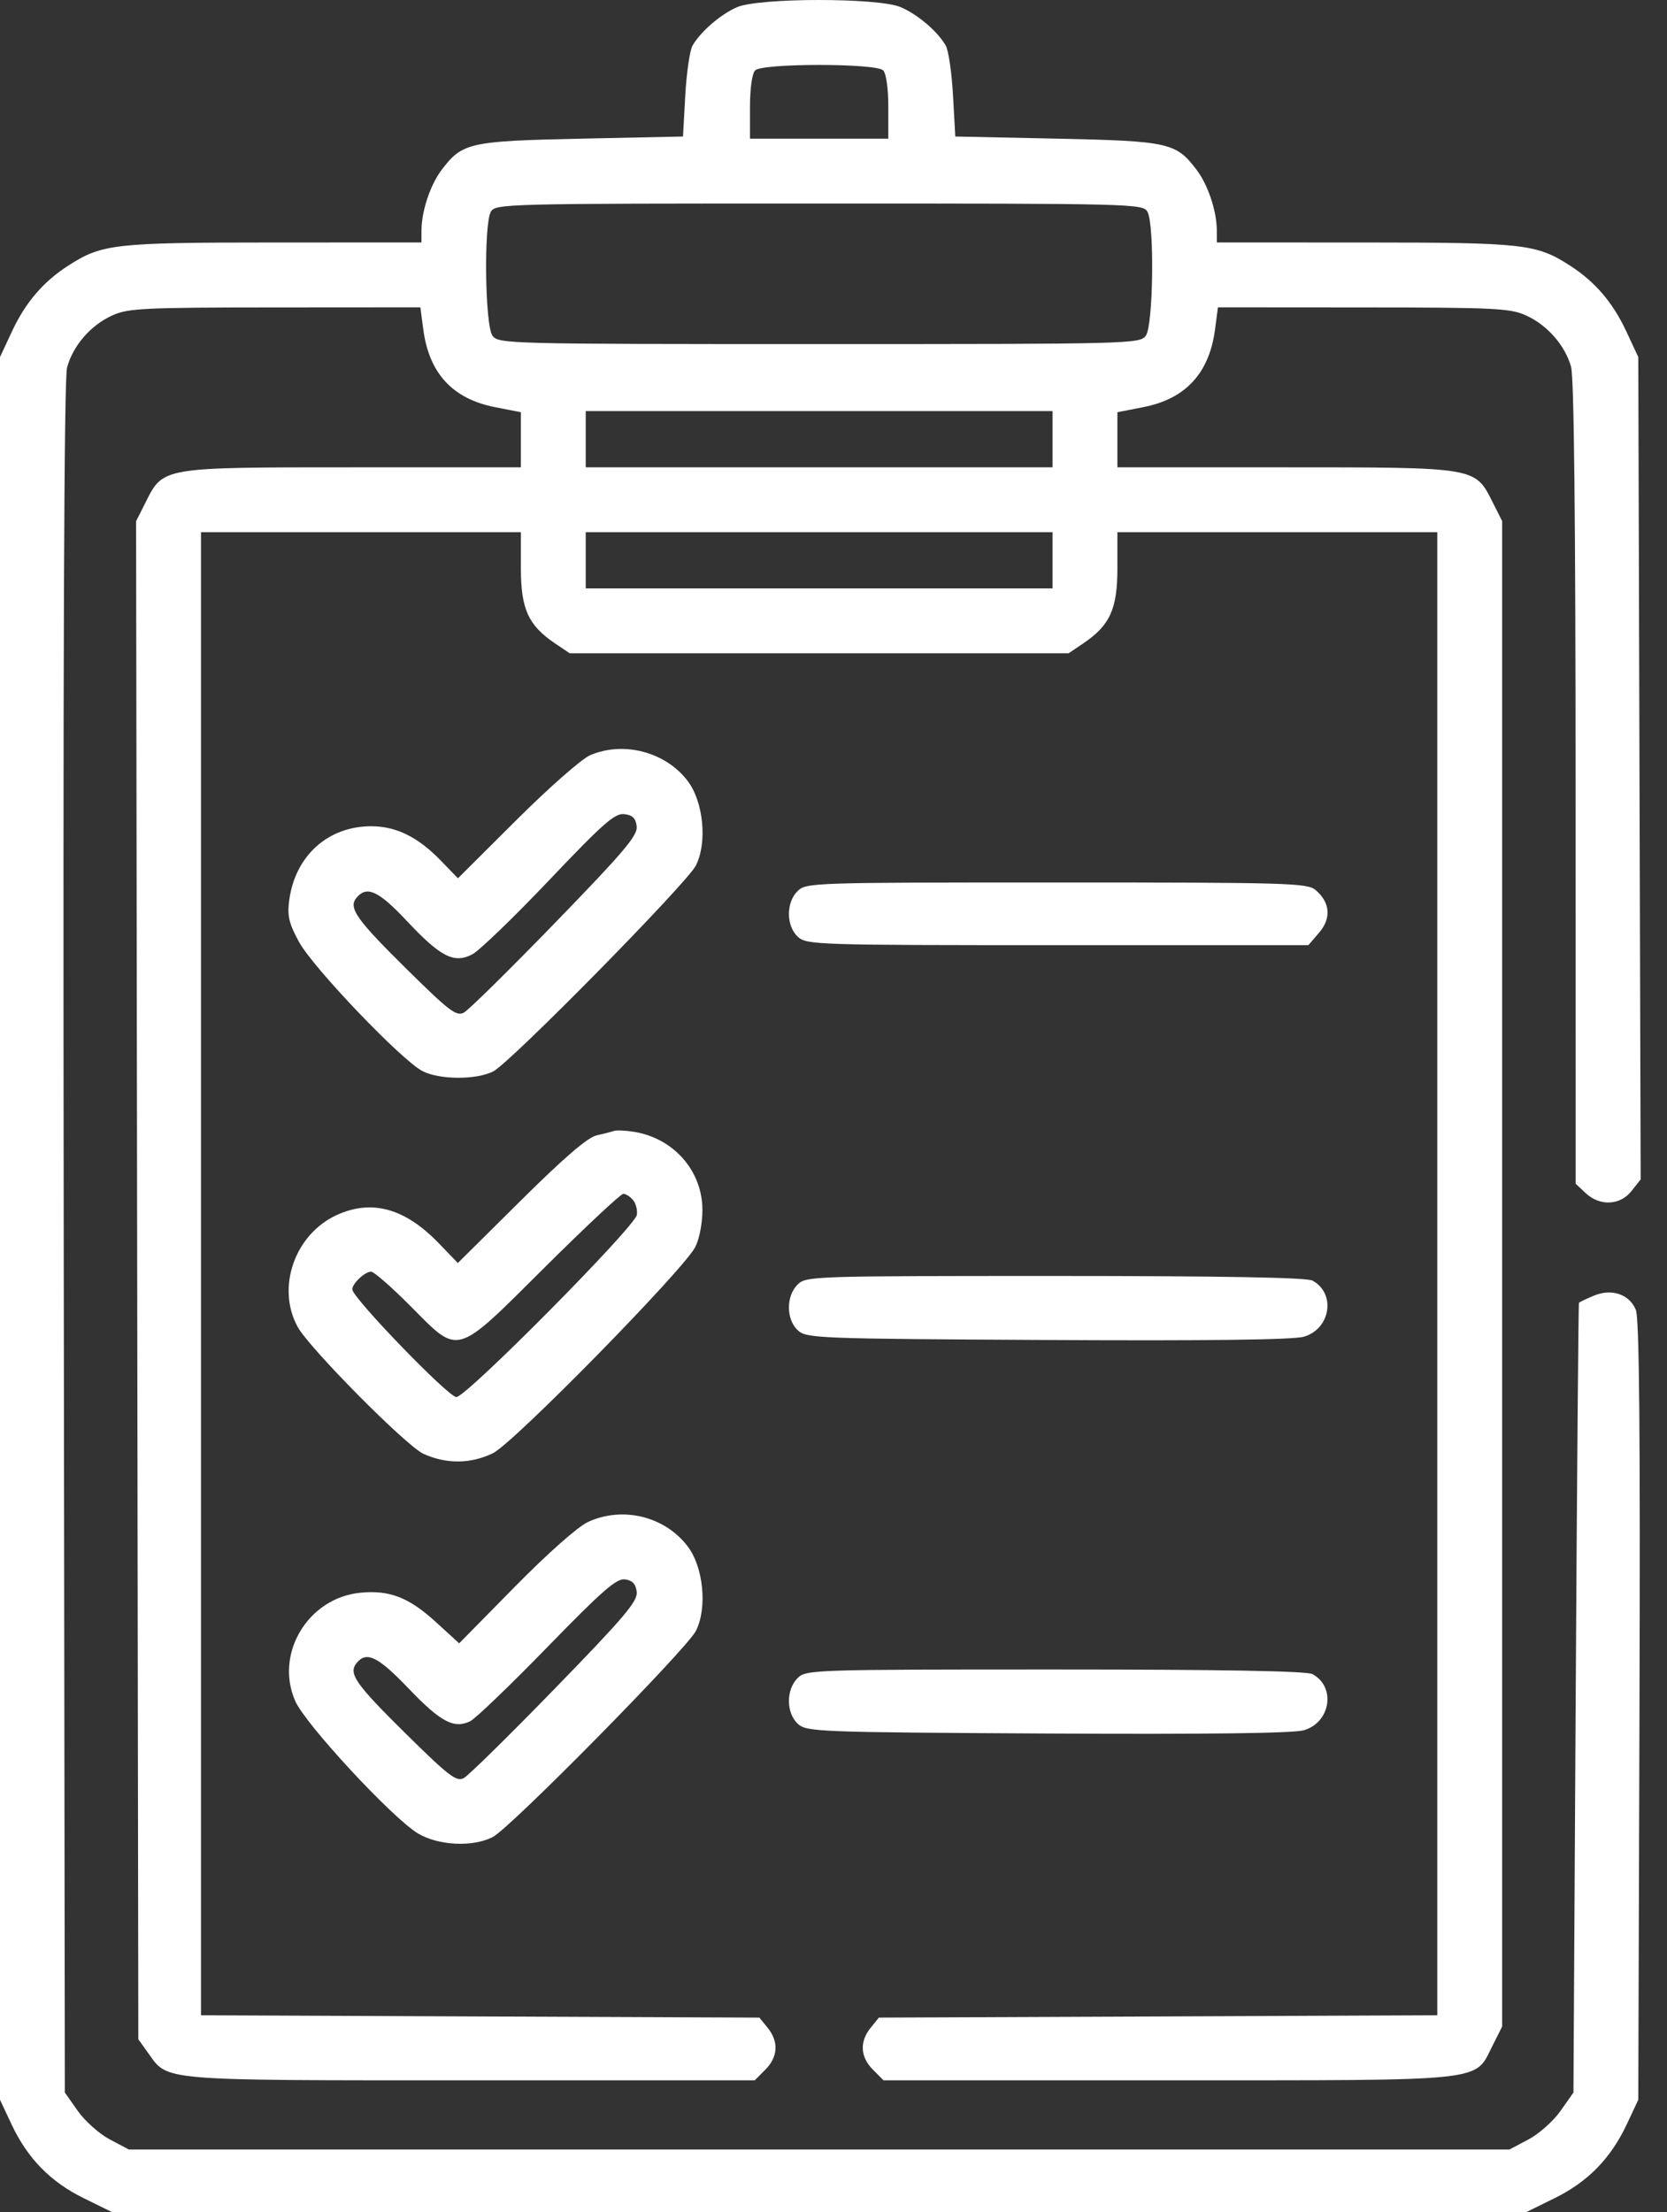 <svg width="49" height="65" viewBox="0 0 49 65" fill="none" xmlns="http://www.w3.org/2000/svg">
<rect x="0" y="0" width="49" height="65" fill="#333333" stroke="none"/>
<path fill-rule="evenodd" clip-rule="evenodd" d="M21.664 0.211C21.183 0.419 20.585 0.936 20.355 1.343C20.276 1.482 20.18 2.14 20.143 2.804L20.076 4.011L17.09 4.074C13.79 4.145 13.587 4.19 12.979 4.995C12.645 5.438 12.39 6.207 12.389 6.774L12.388 7.124L8.037 7.125C3.363 7.127 3 7.167 2.015 7.799C1.277 8.272 0.752 8.882 0.356 9.729L0 10.491V36.094V61.696L0.335 62.41C0.806 63.415 1.478 64.104 2.457 64.586L3.298 65H24.078H44.858L45.699 64.586C46.678 64.104 47.35 63.415 47.821 62.41L48.156 61.696L48.191 50.264C48.216 42.039 48.186 38.734 48.084 38.487C47.893 38.025 47.371 37.85 46.845 38.072C46.623 38.165 46.428 38.259 46.412 38.279C46.396 38.3 46.353 43.53 46.316 49.901L46.25 61.484L45.869 62.025C45.659 62.323 45.236 62.699 44.928 62.862L44.368 63.158H24.078H3.788L3.228 62.862C2.92 62.699 2.497 62.323 2.287 62.025L1.906 61.484L1.873 36.387C1.851 19.37 1.882 11.132 1.971 10.801C2.145 10.156 2.664 9.557 3.298 9.269C3.763 9.057 4.214 9.035 8.084 9.033L12.356 9.03L12.443 9.685C12.613 10.968 13.305 11.718 14.545 11.962L15.311 12.112V12.922V13.731L10.387 13.731C4.752 13.731 4.802 13.723 4.287 14.745L4 15.315L4.033 37.616L4.066 59.918L4.371 60.345C4.942 61.146 4.686 61.125 13.851 61.125H22.184L22.495 60.813C22.87 60.439 22.895 59.99 22.565 59.582L22.322 59.282L14.115 59.248L5.908 59.213V37.425V15.637H10.61H15.311V16.698C15.311 17.896 15.529 18.374 16.317 18.906L16.746 19.195H24.078H31.41L31.839 18.906C32.627 18.374 32.845 17.896 32.845 16.698V15.637H37.546H42.248V37.425V59.213L34.041 59.248L25.834 59.282L25.591 59.582C25.261 59.99 25.286 60.439 25.66 60.813L25.972 61.125L34.332 61.124C43.824 61.124 43.331 61.176 43.868 60.113L44.154 59.546V37.428V15.31L43.868 14.743C43.354 13.723 43.401 13.731 37.769 13.731L32.845 13.731V12.922V12.112L33.611 11.962C34.851 11.718 35.543 10.968 35.714 9.685L35.8 9.03L40.072 9.033C43.942 9.035 44.393 9.057 44.858 9.269C45.484 9.553 46.005 10.149 46.181 10.781C46.267 11.09 46.312 15.317 46.313 23.016L46.314 34.779L46.608 35.055C47.026 35.448 47.623 35.42 47.959 34.993L48.226 34.654L48.191 22.572L48.156 10.491L47.8 9.729C47.404 8.882 46.879 8.272 46.141 7.799C45.156 7.167 44.793 7.127 40.119 7.125L35.768 7.124L35.767 6.774C35.766 6.207 35.511 5.438 35.177 4.995C34.569 4.19 34.365 4.145 31.066 4.074L28.08 4.011L28.013 2.804C27.976 2.14 27.881 1.482 27.801 1.343C27.564 0.924 26.967 0.416 26.465 0.206C25.801 -0.071 22.307 -0.068 21.664 0.211ZM25.959 2.067C26.049 2.158 26.111 2.595 26.111 3.147V4.074H24.078H22.045V3.147C22.045 2.595 22.107 2.158 22.198 2.067C22.41 1.855 25.746 1.855 25.959 2.067ZM33.73 6.226C33.939 6.616 33.899 9.565 33.681 9.863C33.506 10.103 33.259 10.11 24.078 10.11C14.897 10.11 14.65 10.103 14.475 9.863C14.257 9.565 14.217 6.616 14.426 6.226C14.554 5.986 14.795 5.98 24.078 5.98C33.361 5.98 33.602 5.986 33.73 6.226ZM30.939 12.905V13.731H24.078H17.217V12.905V12.079H24.078H30.939V12.905ZM30.939 16.463V17.289H24.078H17.217V16.463V15.637H24.078H30.939V16.463ZM17.344 22.191C17.099 22.296 16.125 23.152 15.18 24.094L13.461 25.806L12.956 25.285C12.286 24.593 11.645 24.277 10.909 24.277C9.641 24.277 8.677 25.146 8.502 26.447C8.44 26.911 8.49 27.125 8.788 27.674C9.196 28.427 11.801 31.152 12.418 31.471C12.918 31.73 14.014 31.733 14.503 31.477C15.016 31.208 20.186 25.956 20.454 25.433C20.796 24.761 20.679 23.556 20.212 22.944C19.562 22.091 18.33 21.768 17.344 22.191ZM18.715 24.282C18.747 24.549 18.337 25.032 16.318 27.112C14.979 28.492 13.772 29.68 13.635 29.753C13.418 29.869 13.208 29.711 12.016 28.536C10.471 27.014 10.231 26.677 10.479 26.378C10.781 26.014 11.125 26.172 11.958 27.059C12.949 28.116 13.345 28.319 13.879 28.043C14.085 27.937 15.101 26.957 16.138 25.866C17.731 24.19 18.073 23.889 18.35 23.921C18.594 23.95 18.688 24.042 18.715 24.282ZM23.443 26.183C23.1 26.525 23.107 27.213 23.456 27.529C23.713 27.761 24.024 27.771 31.091 27.771H38.458L38.774 27.404C39.138 26.98 39.1 26.515 38.67 26.151C38.427 25.945 37.873 25.929 31.052 25.929C23.866 25.929 23.691 25.935 23.443 26.183ZM18.043 33.23C17.973 33.255 17.744 33.314 17.534 33.361C17.273 33.419 16.572 34.022 15.306 35.278L13.458 37.11L12.891 36.523C11.905 35.502 10.93 35.232 9.906 35.697C8.668 36.26 8.116 37.824 8.747 38.983C9.085 39.605 11.941 42.486 12.446 42.716C13.119 43.022 13.835 43.016 14.489 42.699C15.087 42.409 20.088 37.316 20.437 36.64C20.556 36.41 20.647 35.938 20.647 35.554C20.647 34.398 19.796 33.433 18.614 33.252C18.37 33.214 18.113 33.204 18.043 33.23ZM18.608 35.261C18.692 35.362 18.742 35.557 18.72 35.695C18.66 36.051 13.708 41.049 13.414 41.049C13.179 41.049 10.355 38.128 10.355 37.884C10.355 37.713 10.726 37.364 10.908 37.364C10.992 37.364 11.515 37.822 12.071 38.381C13.515 39.834 13.355 39.88 16.013 37.237C17.208 36.049 18.247 35.077 18.321 35.077C18.395 35.077 18.525 35.16 18.608 35.261ZM23.443 37.745C23.1 38.088 23.107 38.776 23.456 39.092C23.711 39.323 24.049 39.336 30.794 39.372C35.499 39.398 38.018 39.366 38.325 39.276C39.114 39.047 39.274 37.999 38.577 37.626C38.408 37.536 35.924 37.491 31.011 37.491C23.866 37.491 23.691 37.497 23.443 37.745ZM17.28 44.721C16.982 44.86 16.095 45.645 15.135 46.621L13.497 48.285L12.816 47.663C12.022 46.937 11.453 46.715 10.599 46.797C9.055 46.945 8.064 48.591 8.68 49.984C8.984 50.671 11.527 53.412 12.283 53.869C12.883 54.23 13.905 54.279 14.488 53.974C15.011 53.7 20.182 48.455 20.454 47.922C20.796 47.251 20.679 46.046 20.212 45.434C19.538 44.55 18.299 44.248 17.28 44.721ZM18.716 46.775C18.748 47.047 18.352 47.514 16.317 49.606C14.977 50.984 13.769 52.171 13.633 52.244C13.418 52.359 13.195 52.189 11.935 50.946C10.433 49.463 10.229 49.169 10.488 48.857C10.777 48.508 11.114 48.675 12.013 49.614C12.952 50.596 13.346 50.805 13.82 50.574C13.976 50.498 14.996 49.519 16.086 48.399C17.712 46.729 18.123 46.371 18.373 46.406C18.591 46.437 18.689 46.541 18.716 46.775ZM23.443 49.308C23.1 49.65 23.107 50.338 23.456 50.654C23.711 50.885 24.049 50.898 30.794 50.935C35.499 50.96 38.018 50.928 38.325 50.839C39.114 50.609 39.274 49.561 38.577 49.189C38.408 49.098 35.924 49.054 31.011 49.054C23.866 49.054 23.691 49.06 23.443 49.308Z" fill="white"/>
</svg>
